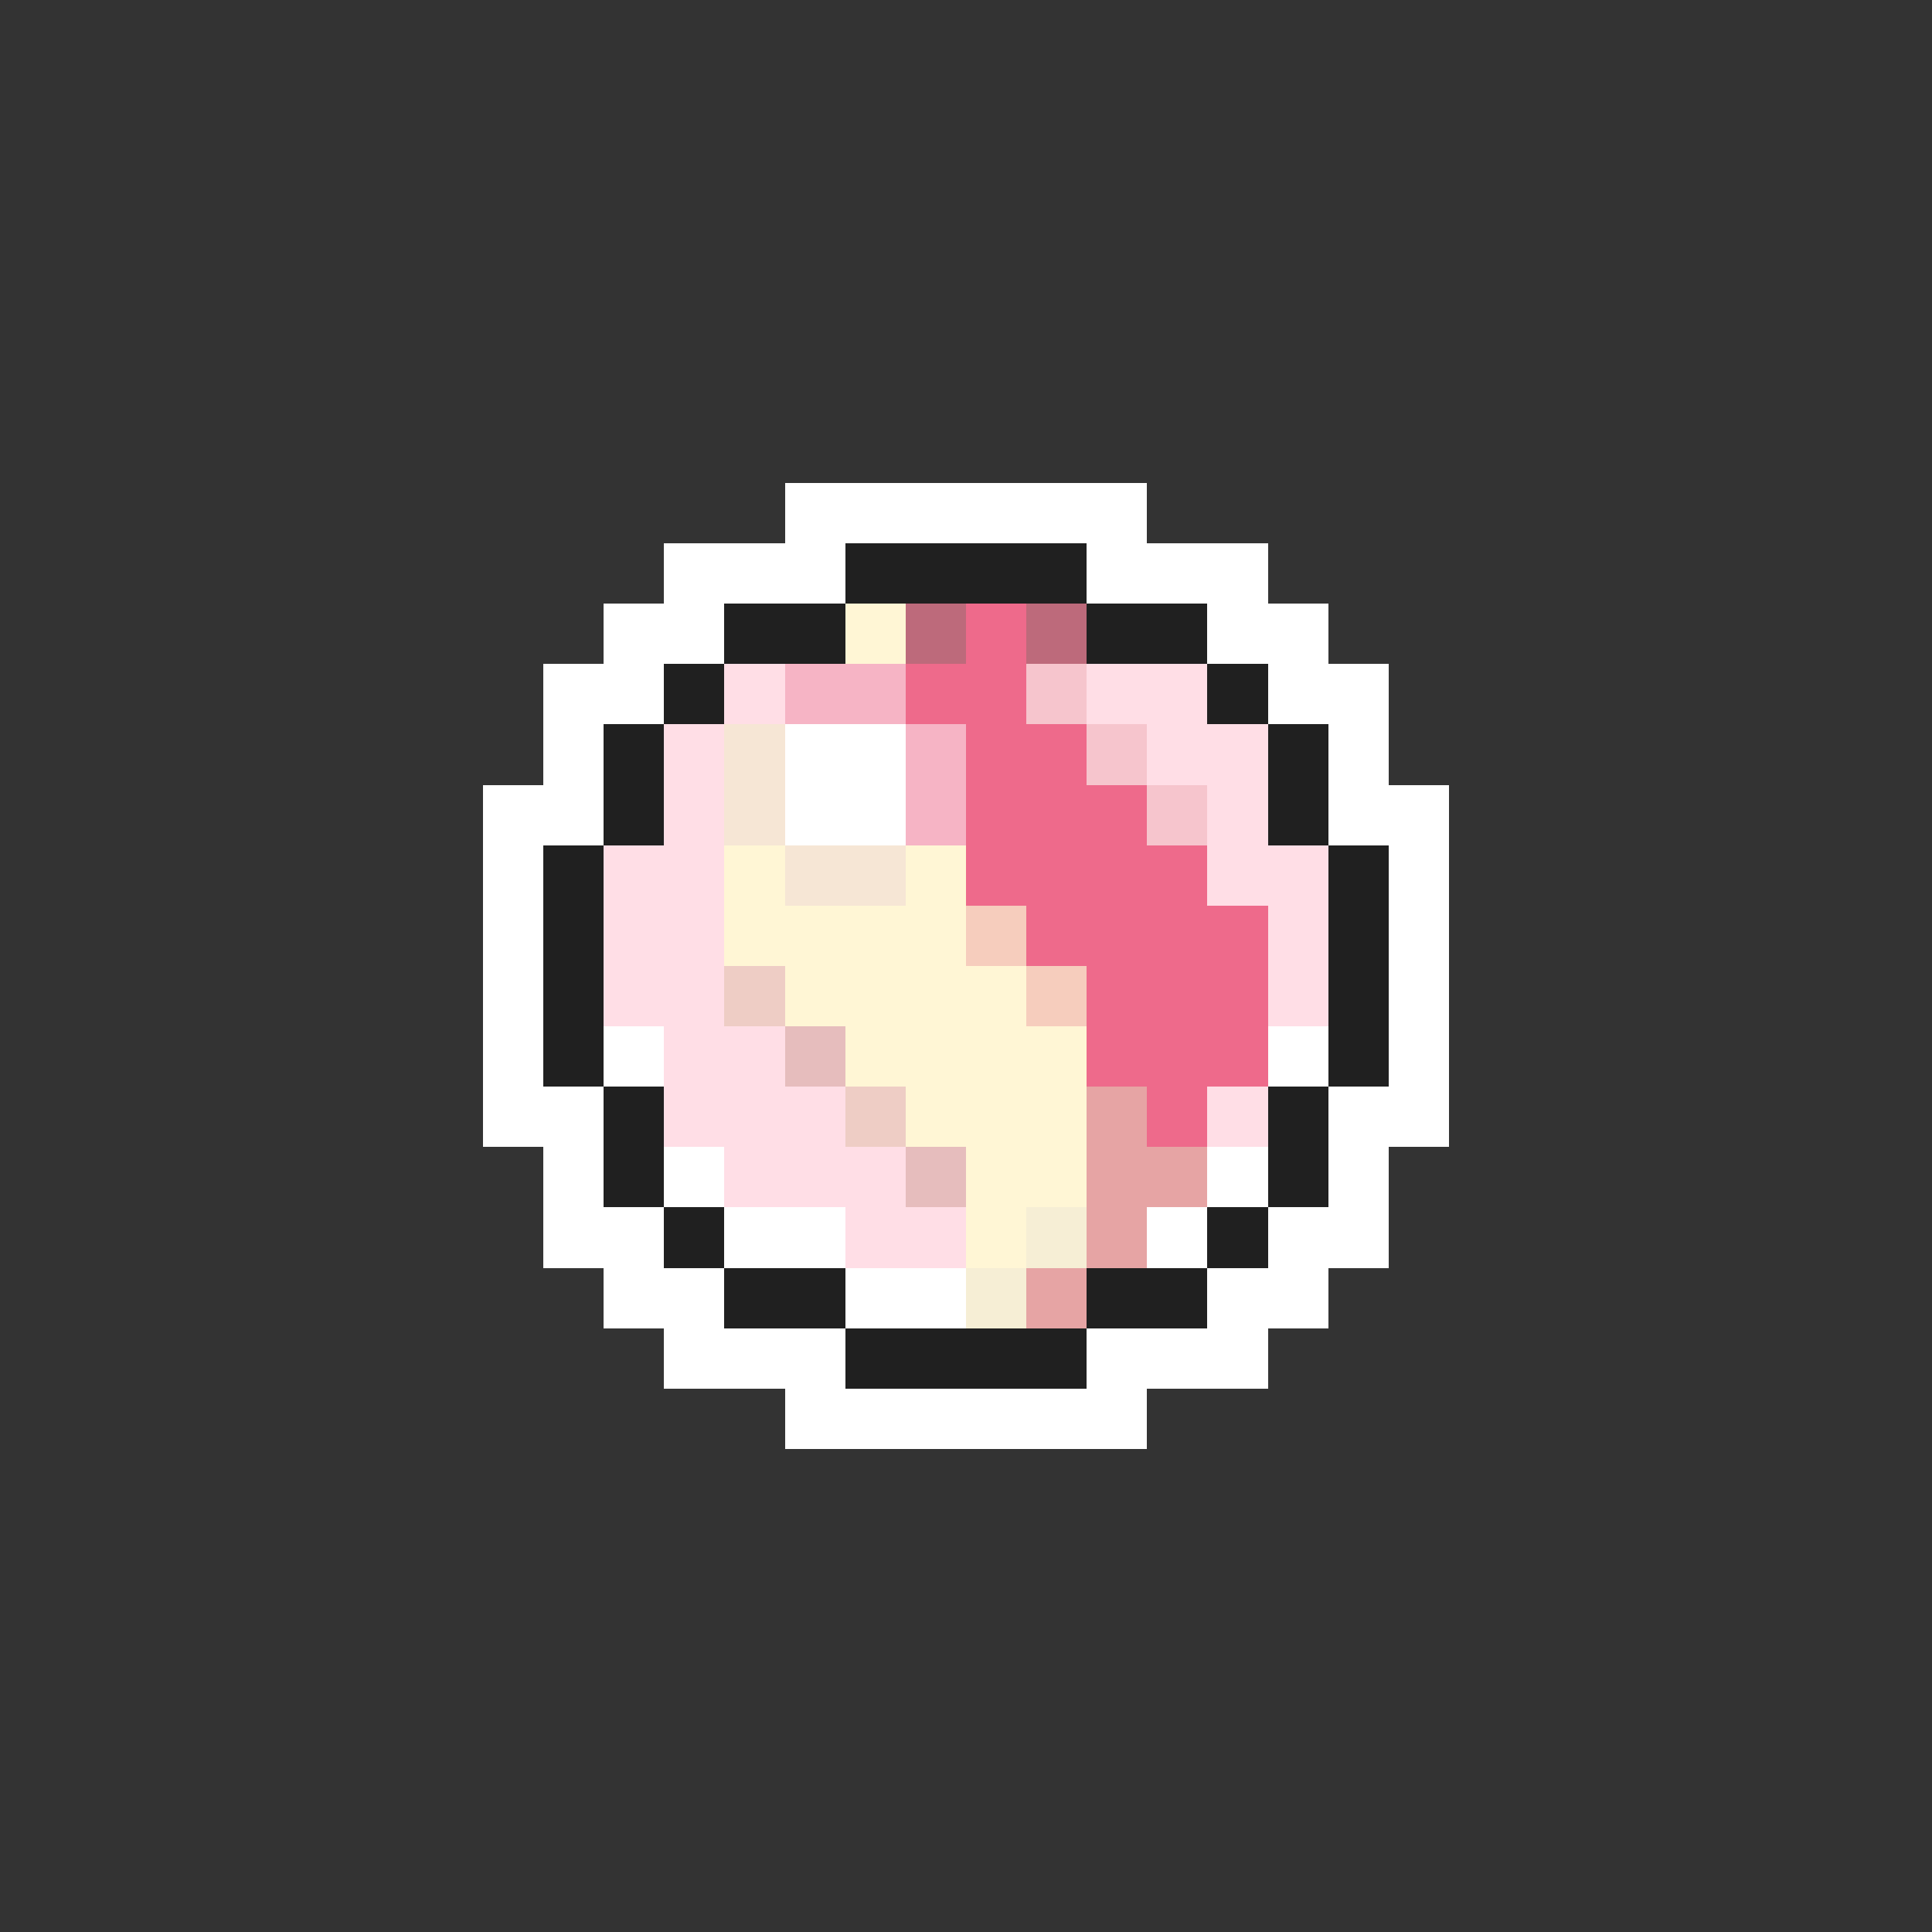 <svg xmlns="http://www.w3.org/2000/svg" viewBox="0 -0.5 32 32" shape-rendering="crispEdges">
<rect x="0" y="-0.5" width="32" height="32" fill="#333333" stroke="none"/>
<path stroke="#ffffff" d="M13 8h6M11 9h3M18 9h3M10 10h2M20 10h2M9 11h2M21 11h2M9 12h1M13 12h2M22 12h1M8 13h2M13 13h2M22 13h2M8 14h1M23 14h1M8 15h1M23 15h1M8 16h1M23 16h1M8 17h1M10 17h1M21 17h1M23 17h1M8 18h2M22 18h2M9 19h1M11 19h1M20 19h1M22 19h1M9 20h2M12 20h2M19 20h1M21 20h2M10 21h2M14 21h2M20 21h2M11 22h3M18 22h3M13 23h6" />
<path stroke="#202020" d="M14 9h4M12 10h2M18 10h2M11 11h1M20 11h1M10 12h1M21 12h1M10 13h1M21 13h1M9 14h1M22 14h1M9 15h1M22 15h1M9 16h1M22 16h1M9 17h1M22 17h1M10 18h1M21 18h1M10 19h1M21 19h1M11 20h1M20 20h1M12 21h2M18 21h2M14 22h4" />
<path stroke="#fff6d5" d="M14 10h1M12 14h1M15 14h1M12 15h4M13 16h4M14 17h4M15 18h3M16 19h2M16 20h1" />
<path stroke="#bd6a7b" d="M15 10h1M17 10h1" />
<path stroke="#ee6a8b" d="M16 10h1M15 11h2M16 12h2M16 13h3M16 14h4M17 15h4M18 16h3M18 17h3M19 18h1" />
<path stroke="#ffdee6" d="M12 11h1M18 11h2M11 12h1M19 12h2M11 13h1M20 13h1M10 14h2M20 14h2M10 15h2M21 15h1M10 16h2M21 16h1M11 17h2M11 18h3M20 18h1M12 19h3M14 20h2" />
<path stroke="#f6b4c5" d="M13 11h2M15 12h1M15 13h1" />
<path stroke="#f6c5cd" d="M17 11h1M18 12h1M19 13h1" />
<path stroke="#f6e6d5" d="M12 12h1M12 13h1M13 14h2" />
<path stroke="#f6cdbd" d="M16 15h1M17 16h1" />
<path stroke="#eecdc5" d="M12 16h1M14 18h1" />
<path stroke="#e6bdbd" d="M13 17h1M15 19h1" />
<path stroke="#e6a4a4" d="M18 18h1M18 19h2M18 20h1M17 21h1" />
<path stroke="#f6eed5" d="M17 20h1M16 21h1" />
</svg>